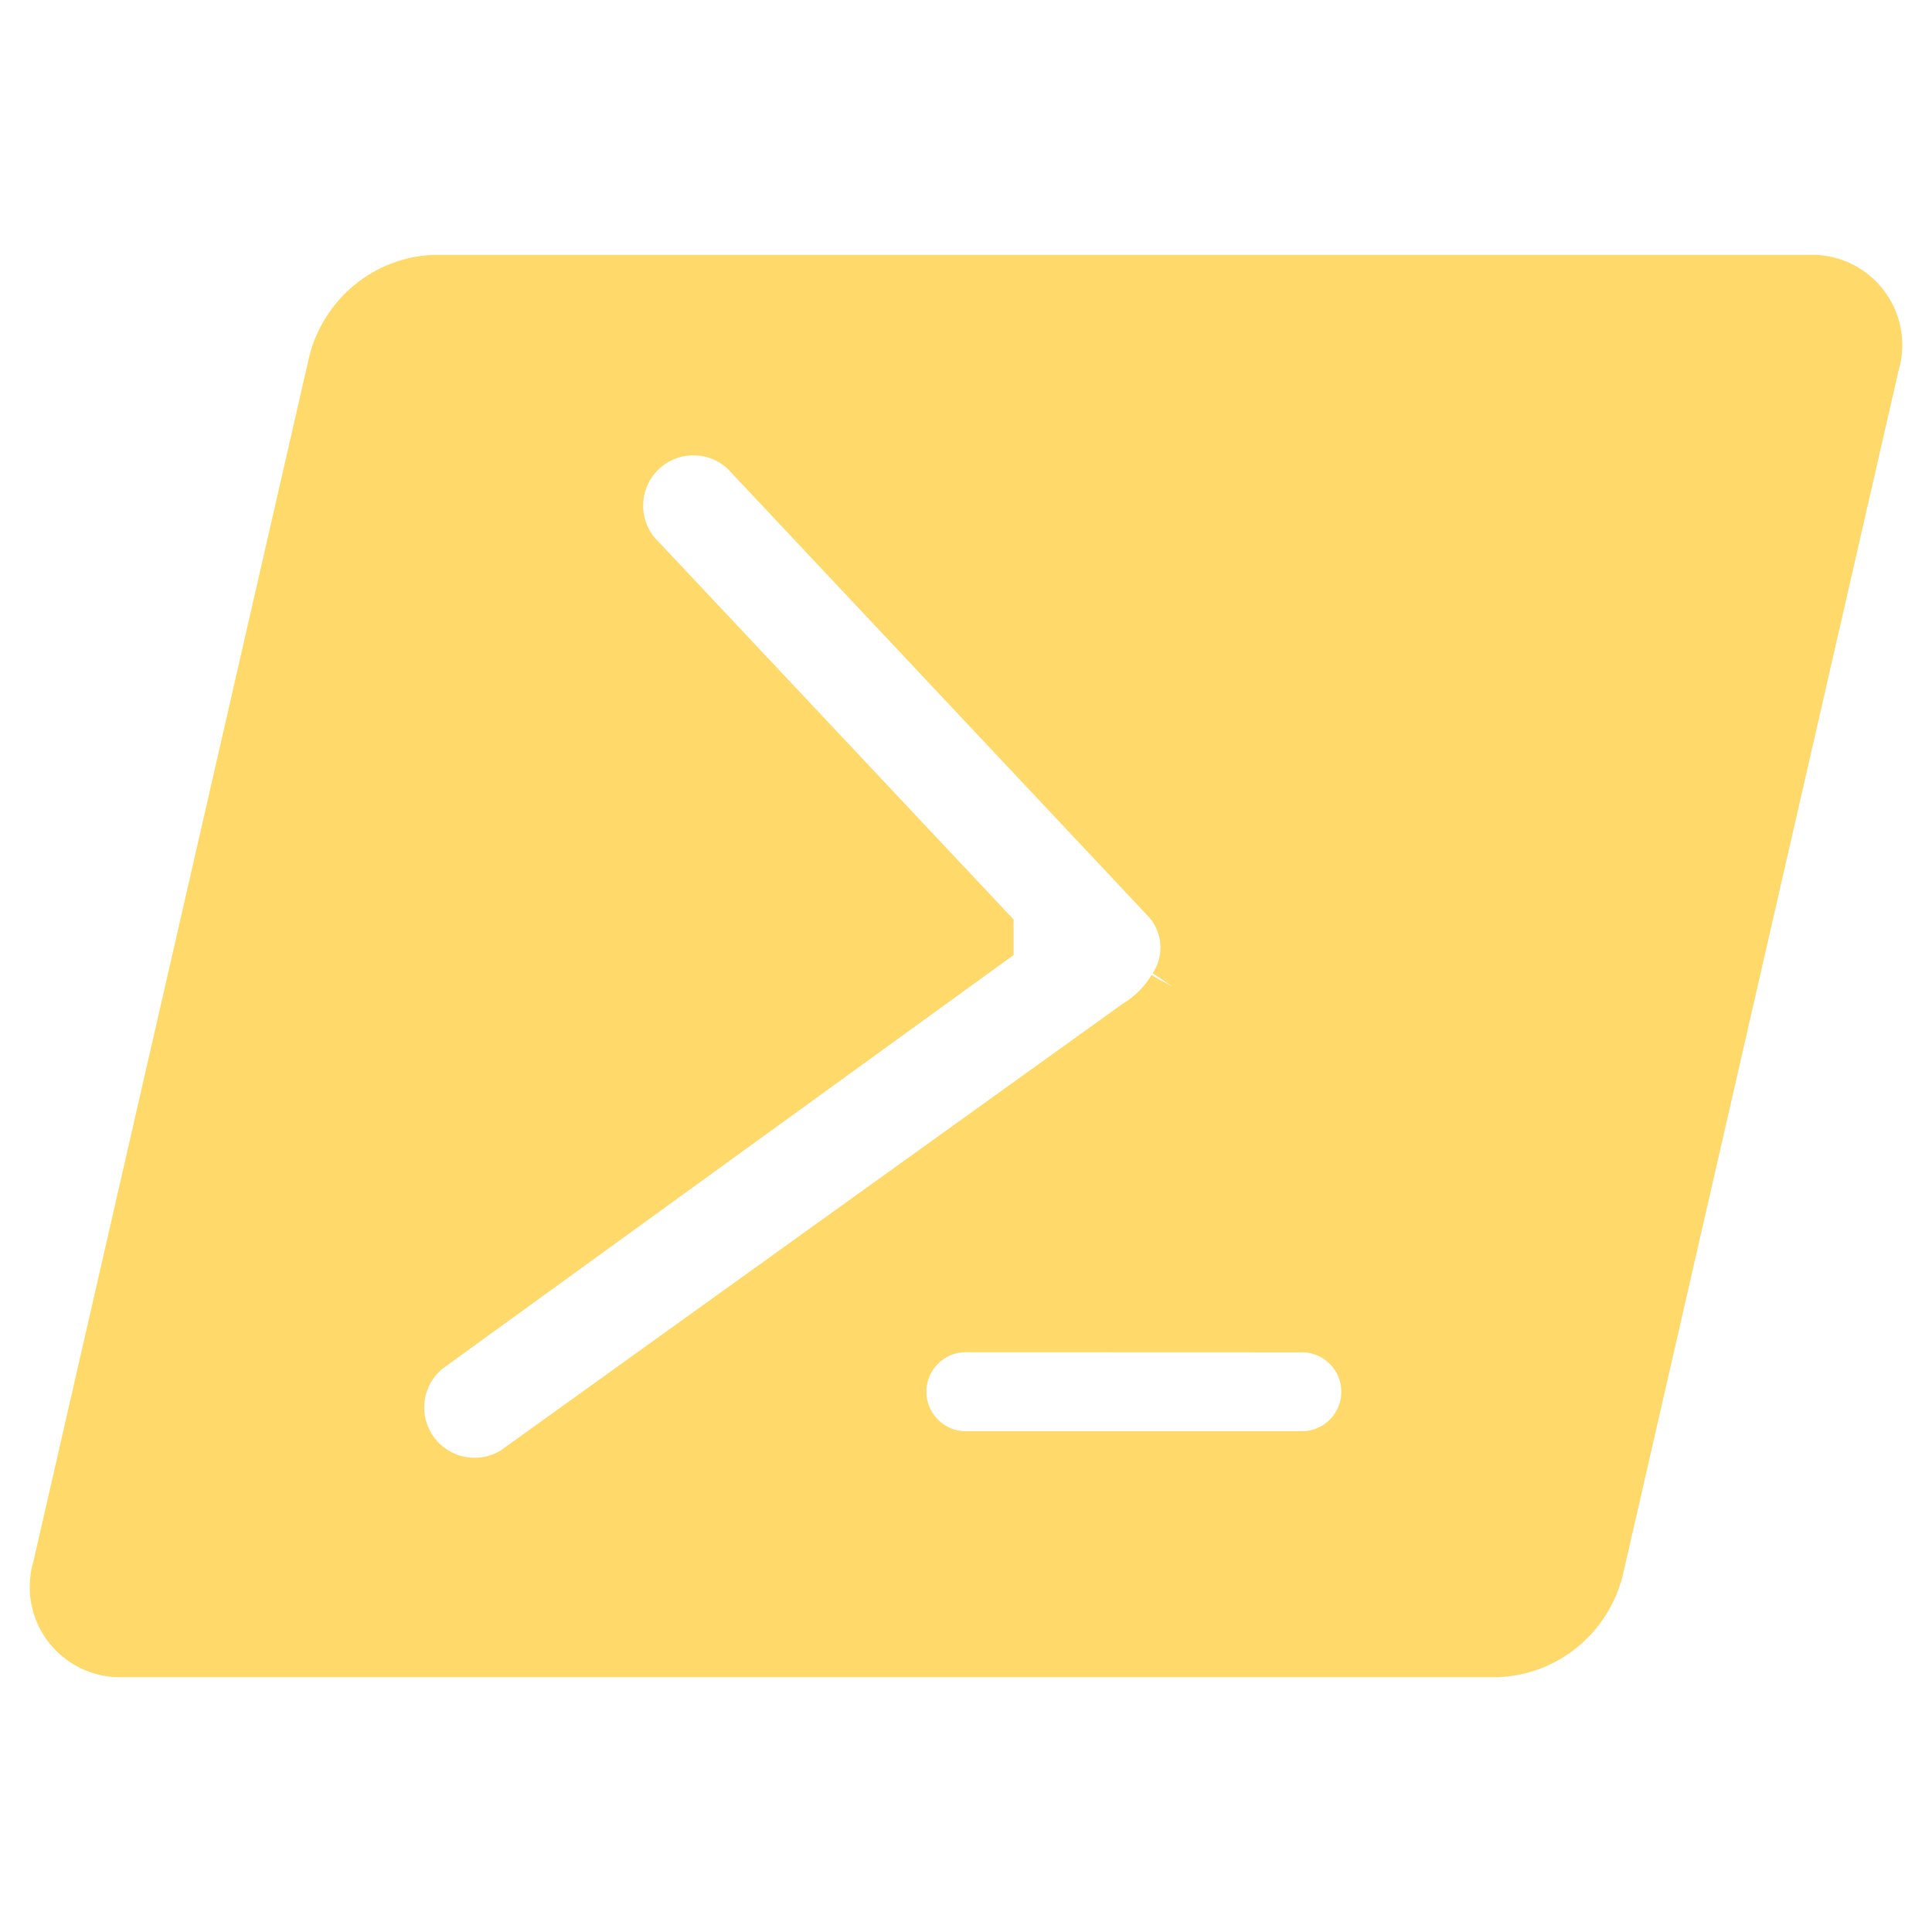 <!DOCTYPE svg PUBLIC "-//W3C//DTD SVG 1.1//EN" "http://www.w3.org/Graphics/SVG/1.1/DTD/svg11.dtd">
<!-- Uploaded to: SVG Repo, www.svgrepo.com, Transformed by: SVG Repo Mixer Tools -->
<svg fill="#ffda6b" width="800px" height="800px" viewBox="0 0 32 32" version="1.1" xmlns="http://www.w3.org/2000/svg" stroke="#ffda6b">
<g id="SVGRepo_bgCarrier" stroke-width="0"/>
<g id="SVGRepo_tracerCarrier" stroke-linecap="round" stroke-linejoin="round"/>
<g id="SVGRepo_iconCarrier"> <title>powershell</title> <path d="M16.012 21.897c-0.004-0-0.009-0-0.014-0-0.637 0-1.153 0.516-1.153 1.154s0.516 1.154 1.153 1.154c0.005 0 0.010-0 0.015-0h5.539c0.003 0 0.007 0 0.011 0 0.637 0 1.153-0.516 1.153-1.153s-0.516-1.153-1.153-1.153c-0.004 0-0.008 0-0.011 0h0.001zM19.506 16.4c0.134-0.198 0.214-0.442 0.214-0.704 0-0.327-0.124-0.625-0.327-0.85l0.001 0.001-6.99-7.438c-0.239-0.227-0.562-0.367-0.918-0.367-0.736 0-1.333 0.597-1.333 1.333 0 0.326 0.117 0.625 0.311 0.856l-0.002-0.002 5.826 6.198v0.137l-9.272 6.716c-0.299 0.246-0.489 0.617-0.489 1.032 0 0.736 0.597 1.333 1.333 1.333 0.268 0 0.517-0.079 0.726-0.215l-0.005 0.003 10.283-7.385c0.265-0.163 0.482-0.382 0.638-0.641l0.005-0.009zM29.972 4.721c0.012-0.001 0.026-0.001 0.041-0.001 0.55 0 0.995 0.446 0.995 0.995 0 0.107-0.017 0.21-0.048 0.306l0.002-0.007-4.572 19.972c-0.187 0.724-0.817 1.256-1.577 1.293l-0.004 0h-22.781c-0.012 0.001-0.026 0.001-0.041 0.001-0.55 0-0.995-0.446-0.995-0.995 0-0.107 0.017-0.21 0.048-0.306l-0.002 0.007 4.572-19.972c0.187-0.724 0.817-1.256 1.577-1.293l0.004-0z"/> </g>
</svg>